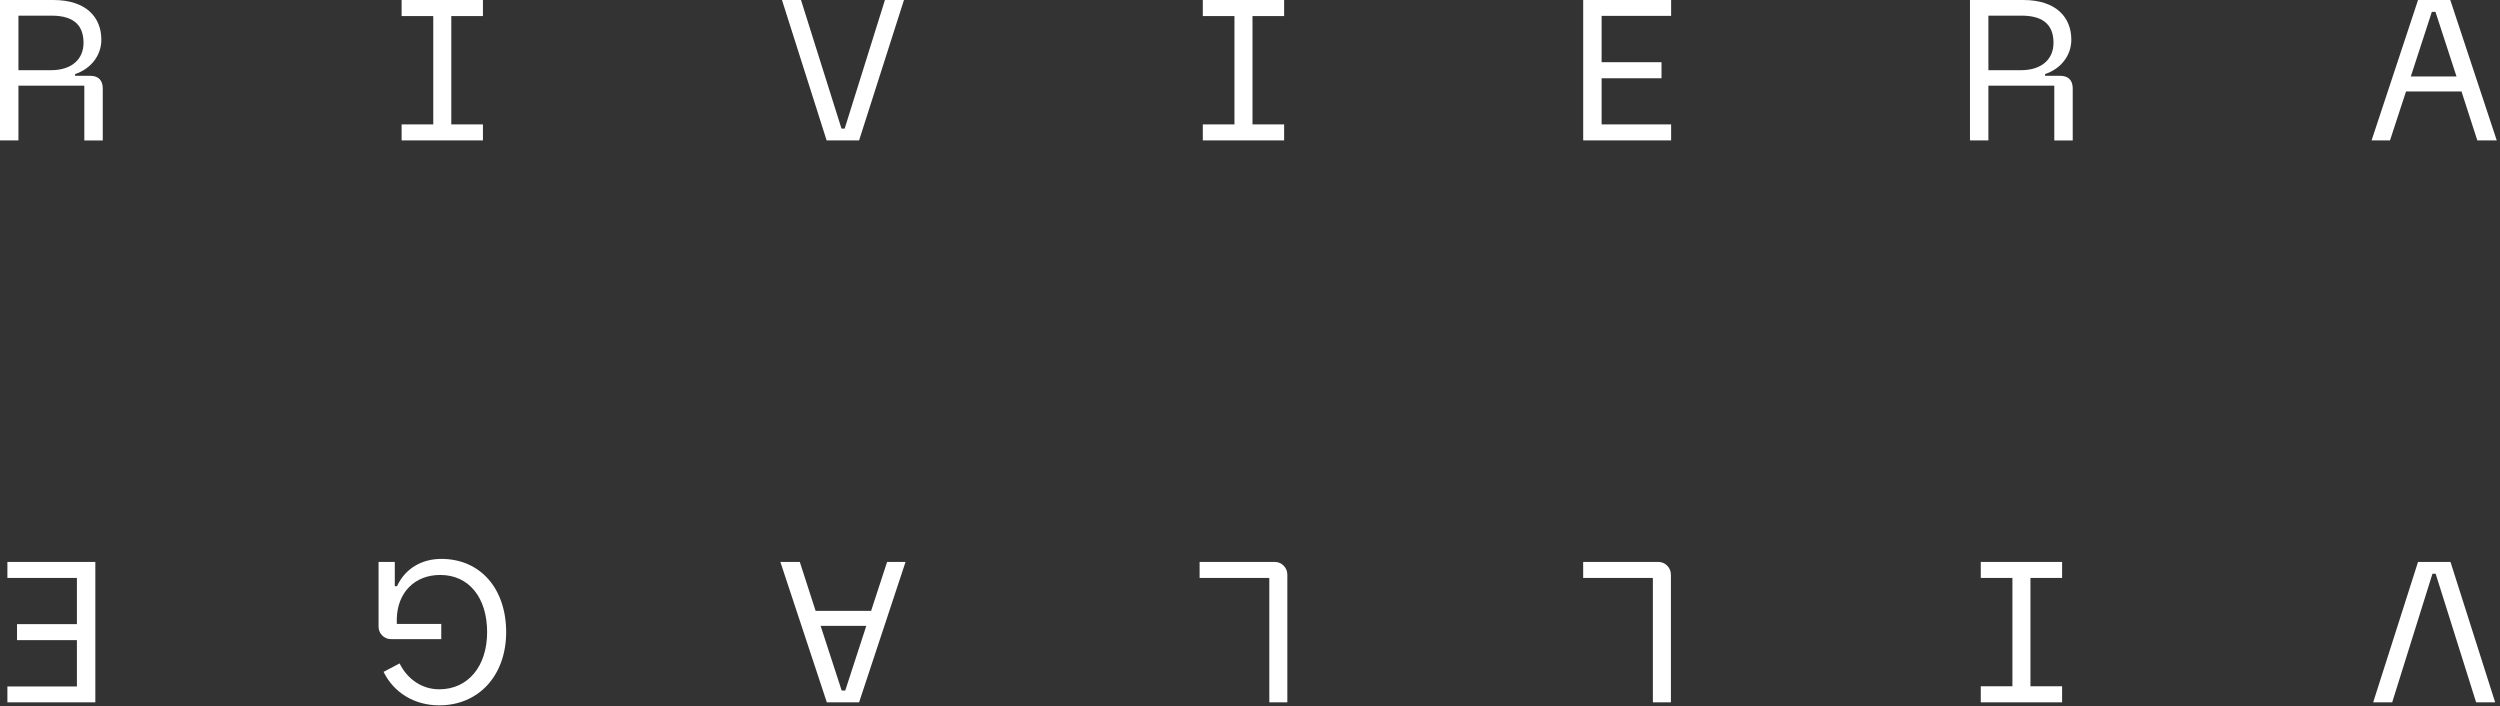 <svg width="223" height="63" fill="none" xmlns="http://www.w3.org/2000/svg"><rect width="100%" height="100%" fill="#333333" stroke="none"/><path d="M8.058 6.764H6.7v-.16c1.376-.448 2.34-1.63 2.34-3.06C9.04 1.573 7.72 0 4.754 0H0v12.526h1.644V7.641h5.842c.018 0 .036.018.036.036v4.85h1.644V7.891c0-.734-.393-1.128-1.108-1.128zm-6.414-.5V1.395h2.948c2.233 0 2.859 1.091 2.859 2.433 0 1.36-.947 2.434-2.913 2.434H1.644zm112.901 4.831h-2.823V1.432h2.823V0h-7.254v1.432h2.823v9.663h-2.823v1.431h7.254v-1.431zm-71.467 0h-2.823V1.432h2.823V0h-7.254v1.432h2.823v9.663h-2.823v1.431h7.254v-1.431zm33.552 1.431L80.634 0h-1.697l-3.592 11.47h-.285L71.449 0h-1.697l3.984 12.526h2.895zm107.149-5.762h-1.358v-.16c1.376-.448 2.341-1.63 2.341-3.06 0-1.97-1.322-3.544-4.288-3.544h-4.753v12.526h1.644V7.641h5.842c.018 0 .036.018.036.036v4.85h1.644V7.89c0-.733-.393-1.127-1.108-1.127zm-6.414-.5V1.395h2.948c2.233 0 2.859 1.091 2.859 2.433 0 1.36-.947 2.434-2.913 2.434h-2.894zm37.252 1.896h4.949l1.411 4.366h1.733L218.565 0h-2.876l-4.145 12.526h1.643l1.43-4.366zm2.304-7.104h.322l1.876 5.762h-4.074l1.876-5.762zm-75.7 11.47h7.843v-1.431h-6.2V6.979h5.343V5.547h-5.343V1.414h6.2V0h-7.843v12.526zM39.36 49.854c-1.66 0-3.18.787-3.948 2.434h-.196v-2.165h-1.448v5.78c0 .608.5 1.109 1.108 1.109h4.485v-1.36h-3.967v-.465c.054-2.309 1.573-3.901 3.877-3.901 2.573 0 4.181 2.04 4.181 5.1 0 3.06-1.715 5.1-4.27 5.1-1.5 0-2.823-.86-3.538-2.309l-1.429.752c.911 1.86 2.752 2.988 4.967 2.988 3.52 0 5.968-2.666 5.968-6.531 0-3.866-2.287-6.532-5.79-6.532zm-38.7 1.7h6.2v4.116H1.518v1.43H6.86v4.134H.66v1.413h7.844V50.123H.66v1.432zm176.025 0h2.823v9.663h-2.823v1.431h7.254v-1.431h-2.823v-9.663h2.823v-1.432h-7.254v1.432zm-98.983 2.935h-4.949l-1.412-4.367h-1.733l4.145 12.526h2.877l4.145-12.526h-1.644l-1.429 4.367zm-2.305 7.104h-.321L73.2 55.83h4.073l-1.876 5.762zm140.292-11.471l-4.002 12.526h1.697l3.591-11.47h.286l3.609 11.47h1.698l-3.985-12.526h-2.894zm-101.984 0h-6.7v1.432h6.164c.036 0 .054.018.054.054v11.04h1.608V51.25c0-.609-.501-1.128-1.126-1.128zm34.214 0h-6.7v1.432h6.164c.036 0 .054.018.054.054v11.04h1.608V51.25c0-.609-.501-1.128-1.126-1.128z" fill="#fff"/></svg>